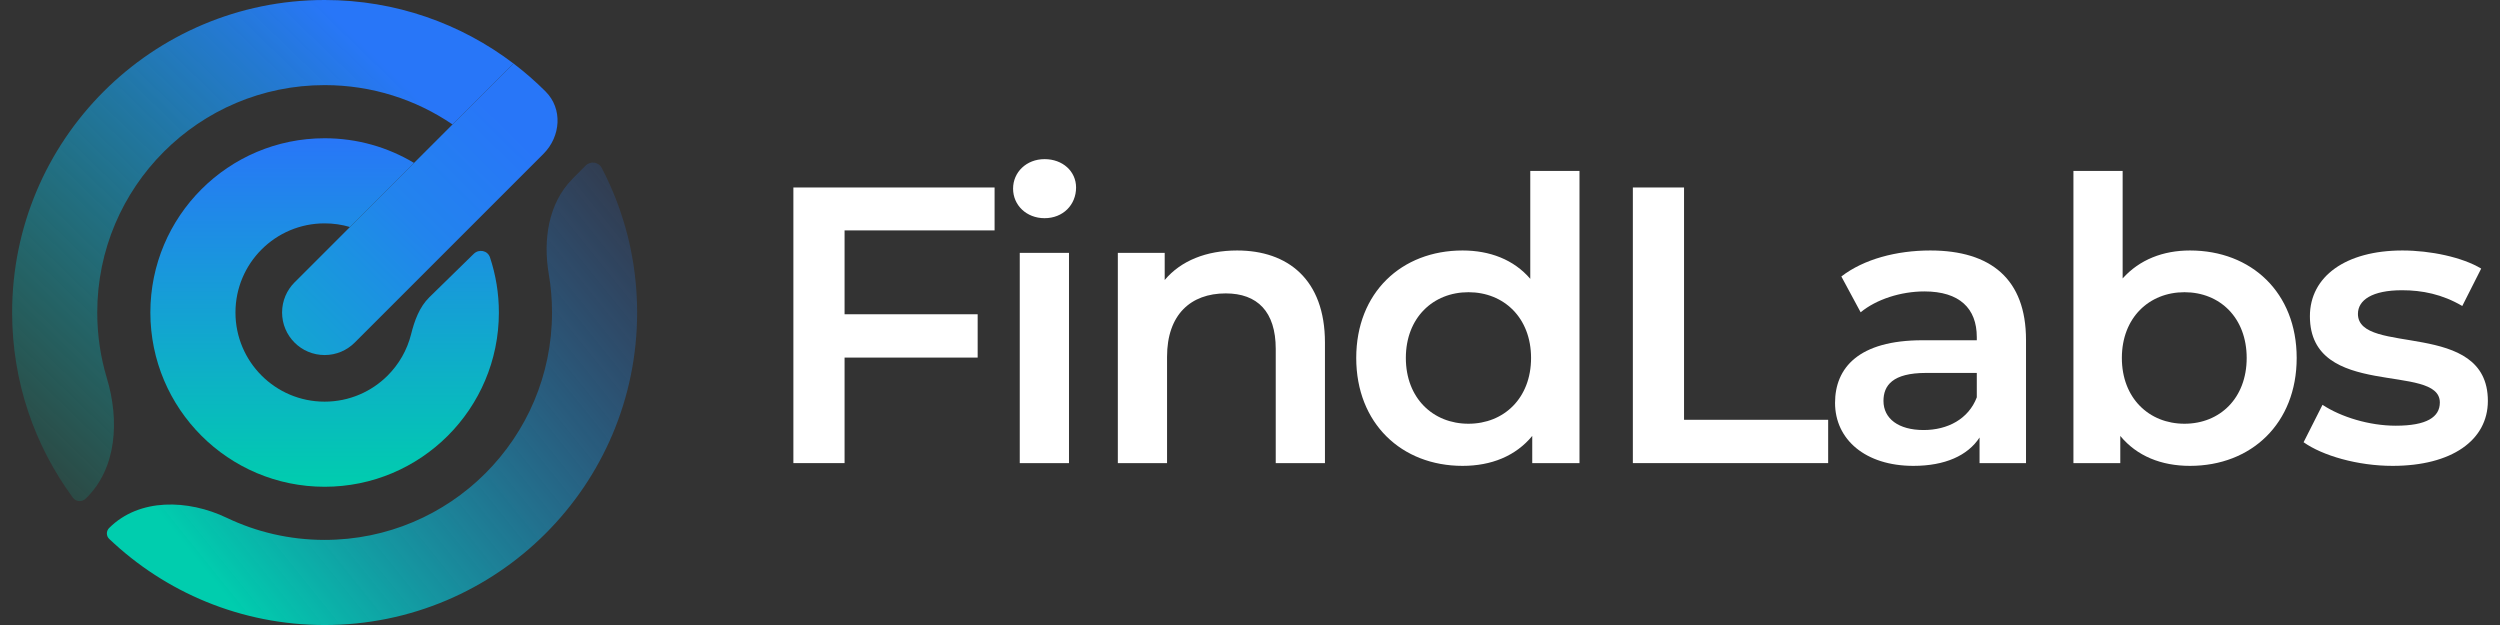 <svg width="156" height="39" viewBox="0 0 156 39" fill="none" xmlns="http://www.w3.org/2000/svg">
    <rect x="0" y="0" width="156" height="39" fill="#333333" stroke="none"/>
    <path d="M34.046 33.289C37.575 29.761 39.757 24.886 39.757 19.501C39.757 16.245 38.959 13.175 37.548 10.477C37.35 10.098 36.841 10.032 36.54 10.336L35.72 11.164C34.207 12.691 33.883 14.983 34.244 17.102C34.377 17.882 34.446 18.683 34.446 19.501C34.446 23.419 32.858 26.966 30.29 29.534C27.723 32.102 24.175 33.69 20.257 33.69C18.069 33.69 15.996 33.195 14.146 32.31C11.74 31.16 8.695 31.063 6.81 32.948C6.621 33.137 6.621 33.443 6.814 33.627C10.312 36.957 15.046 39.001 20.257 39.001C25.642 39.001 30.517 36.818 34.046 33.289Z" fill="url(#paint0_linear_573_2820)"/>
    <path d="M20.257 5.311C16.338 5.311 12.791 6.899 10.224 9.467C7.656 12.034 6.068 15.582 6.068 19.5C6.068 20.925 6.278 22.301 6.668 23.598C7.453 26.203 7.307 29.233 5.345 31.116C5.112 31.339 4.738 31.313 4.547 31.054C2.165 27.82 0.757 23.825 0.757 19.5C0.757 14.115 2.939 9.24 6.468 5.711C9.997 2.183 14.872 0 20.257 0C24.684 0 28.767 1.475 32.04 3.961L28.236 7.765C25.962 6.216 23.215 5.311 20.257 5.311Z" fill="url(#paint1_linear_573_2820)"/>
    <path d="M17.602 19.499C17.602 18.766 17.899 18.102 18.379 17.622L32.04 3.961C32.748 4.499 33.418 5.083 34.046 5.711C35.125 6.79 34.991 8.52 33.912 9.6L22.134 21.377C21.654 21.858 20.99 22.155 20.257 22.155C19.524 22.155 18.86 21.858 18.379 21.377C17.899 20.896 17.602 20.233 17.602 19.499Z" fill="url(#paint2_linear_573_2820)"/>
    <path d="M12.568 11.812C10.6 13.779 9.383 16.498 9.383 19.5C9.383 22.503 10.6 25.221 12.568 27.189C14.535 29.157 17.254 30.374 20.256 30.374C23.259 30.374 25.977 29.157 27.945 27.189C29.913 25.221 31.13 22.503 31.13 19.5C31.13 18.298 30.935 17.142 30.575 16.061C30.43 15.628 29.888 15.521 29.562 15.839L26.796 18.544C26.171 19.156 25.865 20.006 25.653 20.854C25.405 21.847 24.89 22.733 24.19 23.434C23.183 24.441 21.792 25.063 20.256 25.063C18.72 25.063 17.329 24.441 16.323 23.434C15.316 22.427 14.693 21.037 14.693 19.501C14.693 17.964 15.316 16.573 16.323 15.567C17.329 14.56 18.72 13.938 20.256 13.938C20.805 13.938 21.335 14.017 21.836 14.165L25.836 10.166C24.205 9.189 22.296 8.627 20.256 8.627C17.254 8.627 14.535 9.844 12.568 11.812Z" fill="url(#paint3_linear_573_2820)"/>
    <path d="M62.062 14.377V11.699H49.507V28.898H52.701V22.313H61.006V19.61H52.701V14.377H62.062Z" fill="white"/>
    <path d="M65.181 13.615C66.336 13.615 67.147 12.78 67.147 11.699C67.147 10.691 66.312 9.93 65.181 9.93C64.051 9.93 63.216 10.741 63.216 11.772C63.216 12.804 64.051 13.615 65.181 13.615ZM63.633 28.898H66.705V15.777H63.633V28.898Z" fill="white"/>
    <path d="M77.198 15.63C75.281 15.63 73.684 16.269 72.677 17.473V15.777H69.753V28.898H72.824V22.264C72.824 19.635 74.298 18.308 76.485 18.308C78.451 18.308 79.606 19.438 79.606 21.772V28.898H82.677V21.379C82.677 17.424 80.343 15.63 77.198 15.63Z" fill="white"/>
    <path d="M95.489 10.667V17.399C94.457 16.195 92.958 15.63 91.263 15.63C87.454 15.63 84.629 18.259 84.629 22.337C84.629 26.416 87.454 29.07 91.263 29.07C93.056 29.07 94.58 28.456 95.612 27.202V28.898H98.56V10.667H95.489ZM91.631 26.441C89.42 26.441 87.725 24.844 87.725 22.337C87.725 19.831 89.42 18.234 91.631 18.234C93.843 18.234 95.538 19.831 95.538 22.337C95.538 24.844 93.843 26.441 91.631 26.441Z" fill="white"/>
    <path d="M101.89 28.898H114.077V26.195H105.084V11.699H101.89V28.898Z" fill="white"/>
    <path d="M120.453 15.63C118.34 15.63 116.301 16.171 114.9 17.252L116.104 19.487C117.087 18.677 118.61 18.185 120.084 18.185C122.271 18.185 123.352 19.242 123.352 21.035V21.232H119.961C115.981 21.232 114.507 22.952 114.507 25.139C114.507 27.424 116.399 29.07 119.396 29.07C121.362 29.07 122.787 28.431 123.524 27.301V28.898H126.423V21.207C126.423 17.424 124.237 15.63 120.453 15.63ZM120.035 26.834C118.463 26.834 117.529 26.121 117.529 25.016C117.529 24.057 118.094 23.271 120.183 23.271H123.352V24.794C122.836 26.146 121.534 26.834 120.035 26.834Z" fill="white"/>
    <path d="M136.655 15.63C134.984 15.63 133.51 16.195 132.453 17.374V10.667H129.382V28.898H132.306V27.202C133.338 28.456 134.861 29.07 136.655 29.07C140.488 29.07 143.313 26.416 143.313 22.337C143.313 18.259 140.488 15.63 136.655 15.63ZM136.311 26.441C134.1 26.441 132.404 24.844 132.404 22.337C132.404 19.831 134.1 18.234 136.311 18.234C138.522 18.234 140.193 19.831 140.193 22.337C140.193 24.844 138.522 26.441 136.311 26.441Z" fill="white"/>
    <path d="M149.297 29.07C152.983 29.07 155.243 27.473 155.243 25.016C155.243 19.881 147.135 22.239 147.135 19.586C147.135 18.726 148.02 18.111 149.887 18.111C151.14 18.111 152.393 18.357 153.646 19.094L154.826 16.76C153.646 16.048 151.656 15.63 149.912 15.63C146.373 15.63 144.138 17.252 144.138 19.733C144.138 24.966 152.246 22.608 152.246 25.114C152.246 26.023 151.435 26.564 149.494 26.564C147.848 26.564 146.079 26.023 144.924 25.261L143.744 27.596C144.924 28.431 147.111 29.07 149.297 29.07Z" fill="white"/>
    <defs>
        <linearGradient id="paint0_linear_573_2820" x1="37.478" y1="10.145" x2="6.669" y2="34.935" gradientUnits="userSpaceOnUse">
            <stop stop-color="#2876F8" stop-opacity="0.15"/>
            <stop offset="0.89" stop-color="#00CDAE"/>
        </linearGradient>
        <linearGradient id="paint1_linear_573_2820" x1="32.04" y1="3.688" x2="5.129" y2="31.533" gradientUnits="userSpaceOnUse">
            <stop offset="0.151" stop-color="#2876F8"/>
            <stop offset="1" stop-color="#00CDAE" stop-opacity="0.15"/>
        </linearGradient>
        <linearGradient id="paint2_linear_573_2820" x1="33.752" y1="5.722" x2="18.18" y2="21.635" gradientUnits="userSpaceOnUse">
            <stop offset="0.133" stop-color="#2876F8"/>
            <stop offset="0.513" stop-color="#2284ED"/>
            <stop offset="1" stop-color="#13A5D1"/>
        </linearGradient>
        <linearGradient id="paint3_linear_573_2820" x1="20.256" y1="8.627" x2="20.256" y2="30.374" gradientUnits="userSpaceOnUse">
            <stop stop-color="#2876F8"/>
            <stop offset="1" stop-color="#00CDAE"/>
            <stop offset="1" stop-color="#00CDAE"/>
        </linearGradient>
    </defs>
</svg>
